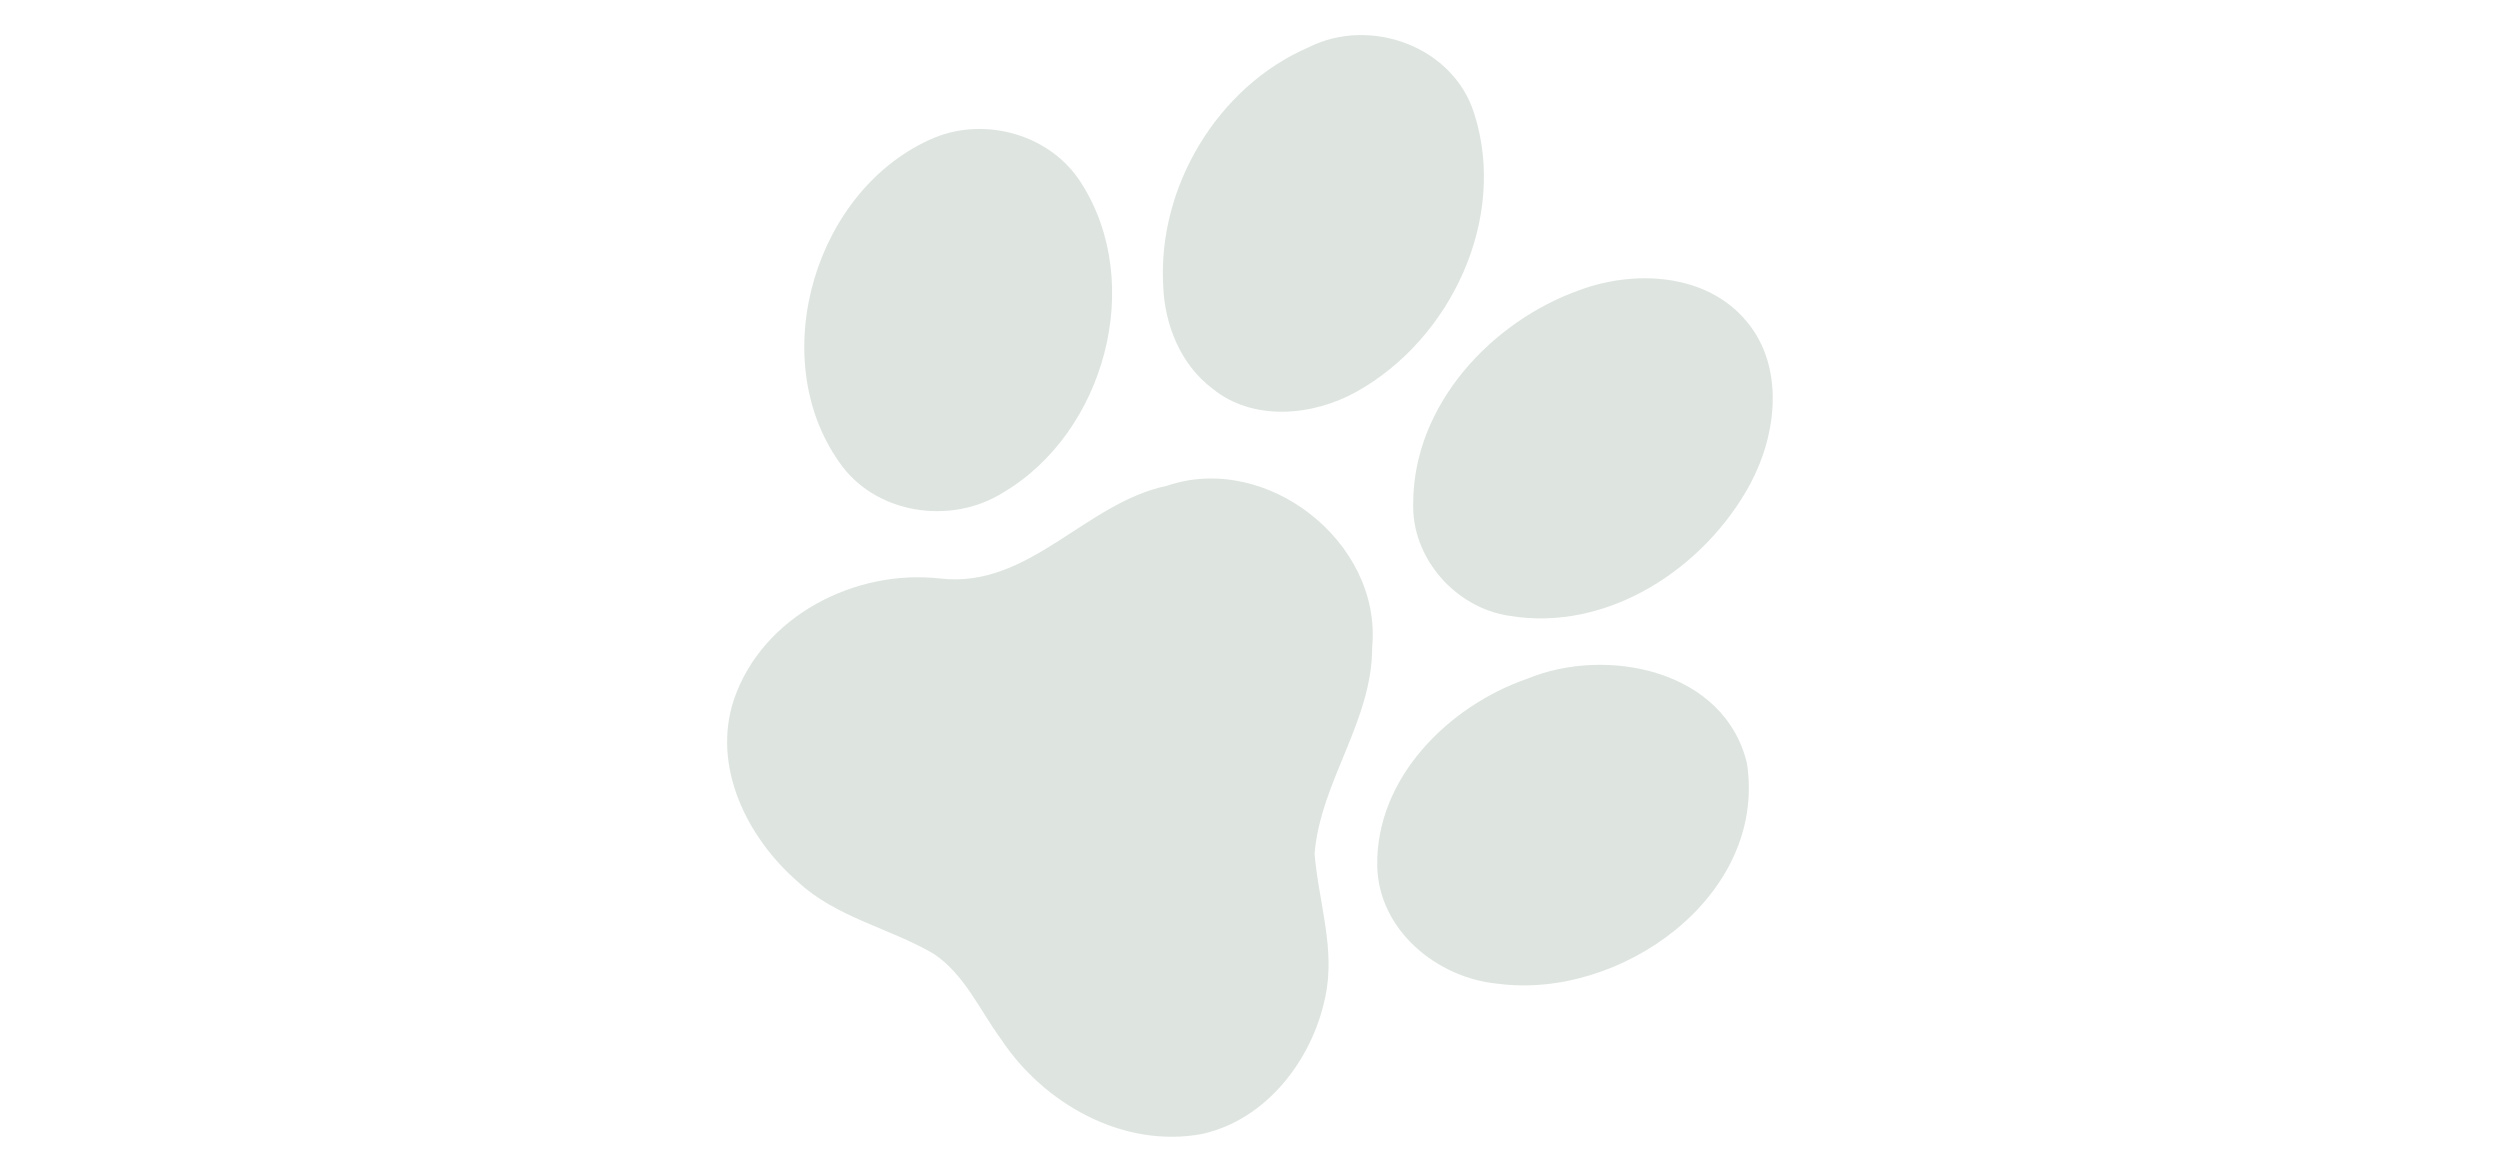 <?xml version="1.0" encoding="UTF-8" standalone="no"?>
<!DOCTYPE svg PUBLIC "-//W3C//DTD SVG 1.1//EN" "http://www.w3.org/Graphics/SVG/1.1/DTD/svg11.dtd">
<svg width="100%" height="100%" viewBox="0 0 1920 900" version="1.1" xmlns="http://www.w3.org/2000/svg" xmlns:xlink="http://www.w3.org/1999/xlink" xml:space="preserve" xmlns:serif="http://www.serif.com/" style="fill-rule:evenodd;clip-rule:evenodd;stroke-linejoin:round;stroke-miterlimit:2;">
    <g transform="matrix(9.938,0,0,9.938,-3888.53,-1003.95)">
        <path d="M492.4,104.68C497.15,102.28 503.57,104.59 505.2,109.78C507.81,117.9 503.4,127.24 496.1,131.3C492.72,133.18 488.09,133.61 484.96,131.04C482.51,129.19 481.28,126.12 481.17,123.11C480.73,115.49 485.36,107.72 492.4,104.68Z" style="fill:rgb(21,65,29);fill-opacity:0.14;fill-rule:nonzero;"/>
    </g>
    <g transform="matrix(9.938,0,0,9.938,-3888.53,-1003.95)">
        <path d="M463.49,111.66C467.51,110.02 472.5,111.45 474.84,115.17C479.8,122.93 476.65,134.45 468.81,139.08C464.76,141.64 458.88,140.76 456.12,136.72C450.37,128.55 454.32,115.51 463.49,111.66Z" style="fill:rgb(21,65,29);fill-opacity:0.14;fill-rule:nonzero;"/>
    </g>
    <g transform="matrix(9.938,0,0,9.938,-3888.53,-1003.95)">
        <path d="M513.37,123.43C517.62,121.86 523.16,122.14 526.24,125.84C529.21,129.36 528.59,134.57 526.55,138.4C523.02,144.94 515.52,149.89 507.91,148.61C503.74,147.99 500.34,144.13 500.49,139.87C500.52,132.32 506.51,125.86 513.37,123.43Z" style="fill:rgb(21,65,29);fill-opacity:0.14;fill-rule:nonzero;"/>
    </g>
    <g transform="matrix(9.938,0,0,9.938,-3888.53,-1003.95)">
        <path d="M481.43,138.57C489.14,135.92 498.08,142.91 497.32,151.02C497.34,156.73 493.34,161.4 492.87,166.98C493.16,170.68 494.51,174.36 493.69,178.09C492.7,182.91 489.15,187.55 484.19,188.65C478.11,189.8 471.94,186.33 468.64,181.33C466.98,179.07 465.81,176.3 463.4,174.71C459.99,172.73 455.9,171.92 452.94,169.17C449.03,165.78 446.26,160.26 448,155.07C450.2,148.63 457.37,144.97 463.95,145.73C470.81,146.51 475.13,139.89 481.43,138.57Z" style="fill:rgb(21,65,29);fill-opacity:0.14;fill-rule:nonzero;"/>
    </g>
    <g transform="matrix(9.938,0,0,9.938,-3888.53,-1003.95)">
        <path d="M509.31,153.47C515.43,150.94 524.6,152.79 526.29,160.05C527.82,170.32 516.47,178.31 507.01,177.04C502.33,176.6 497.82,172.9 497.71,167.97C497.58,161.16 503.21,155.58 509.31,153.47Z" style="fill:rgb(21,65,29);fill-opacity:0.14;fill-rule:nonzero;"/>
    </g>
</svg>
